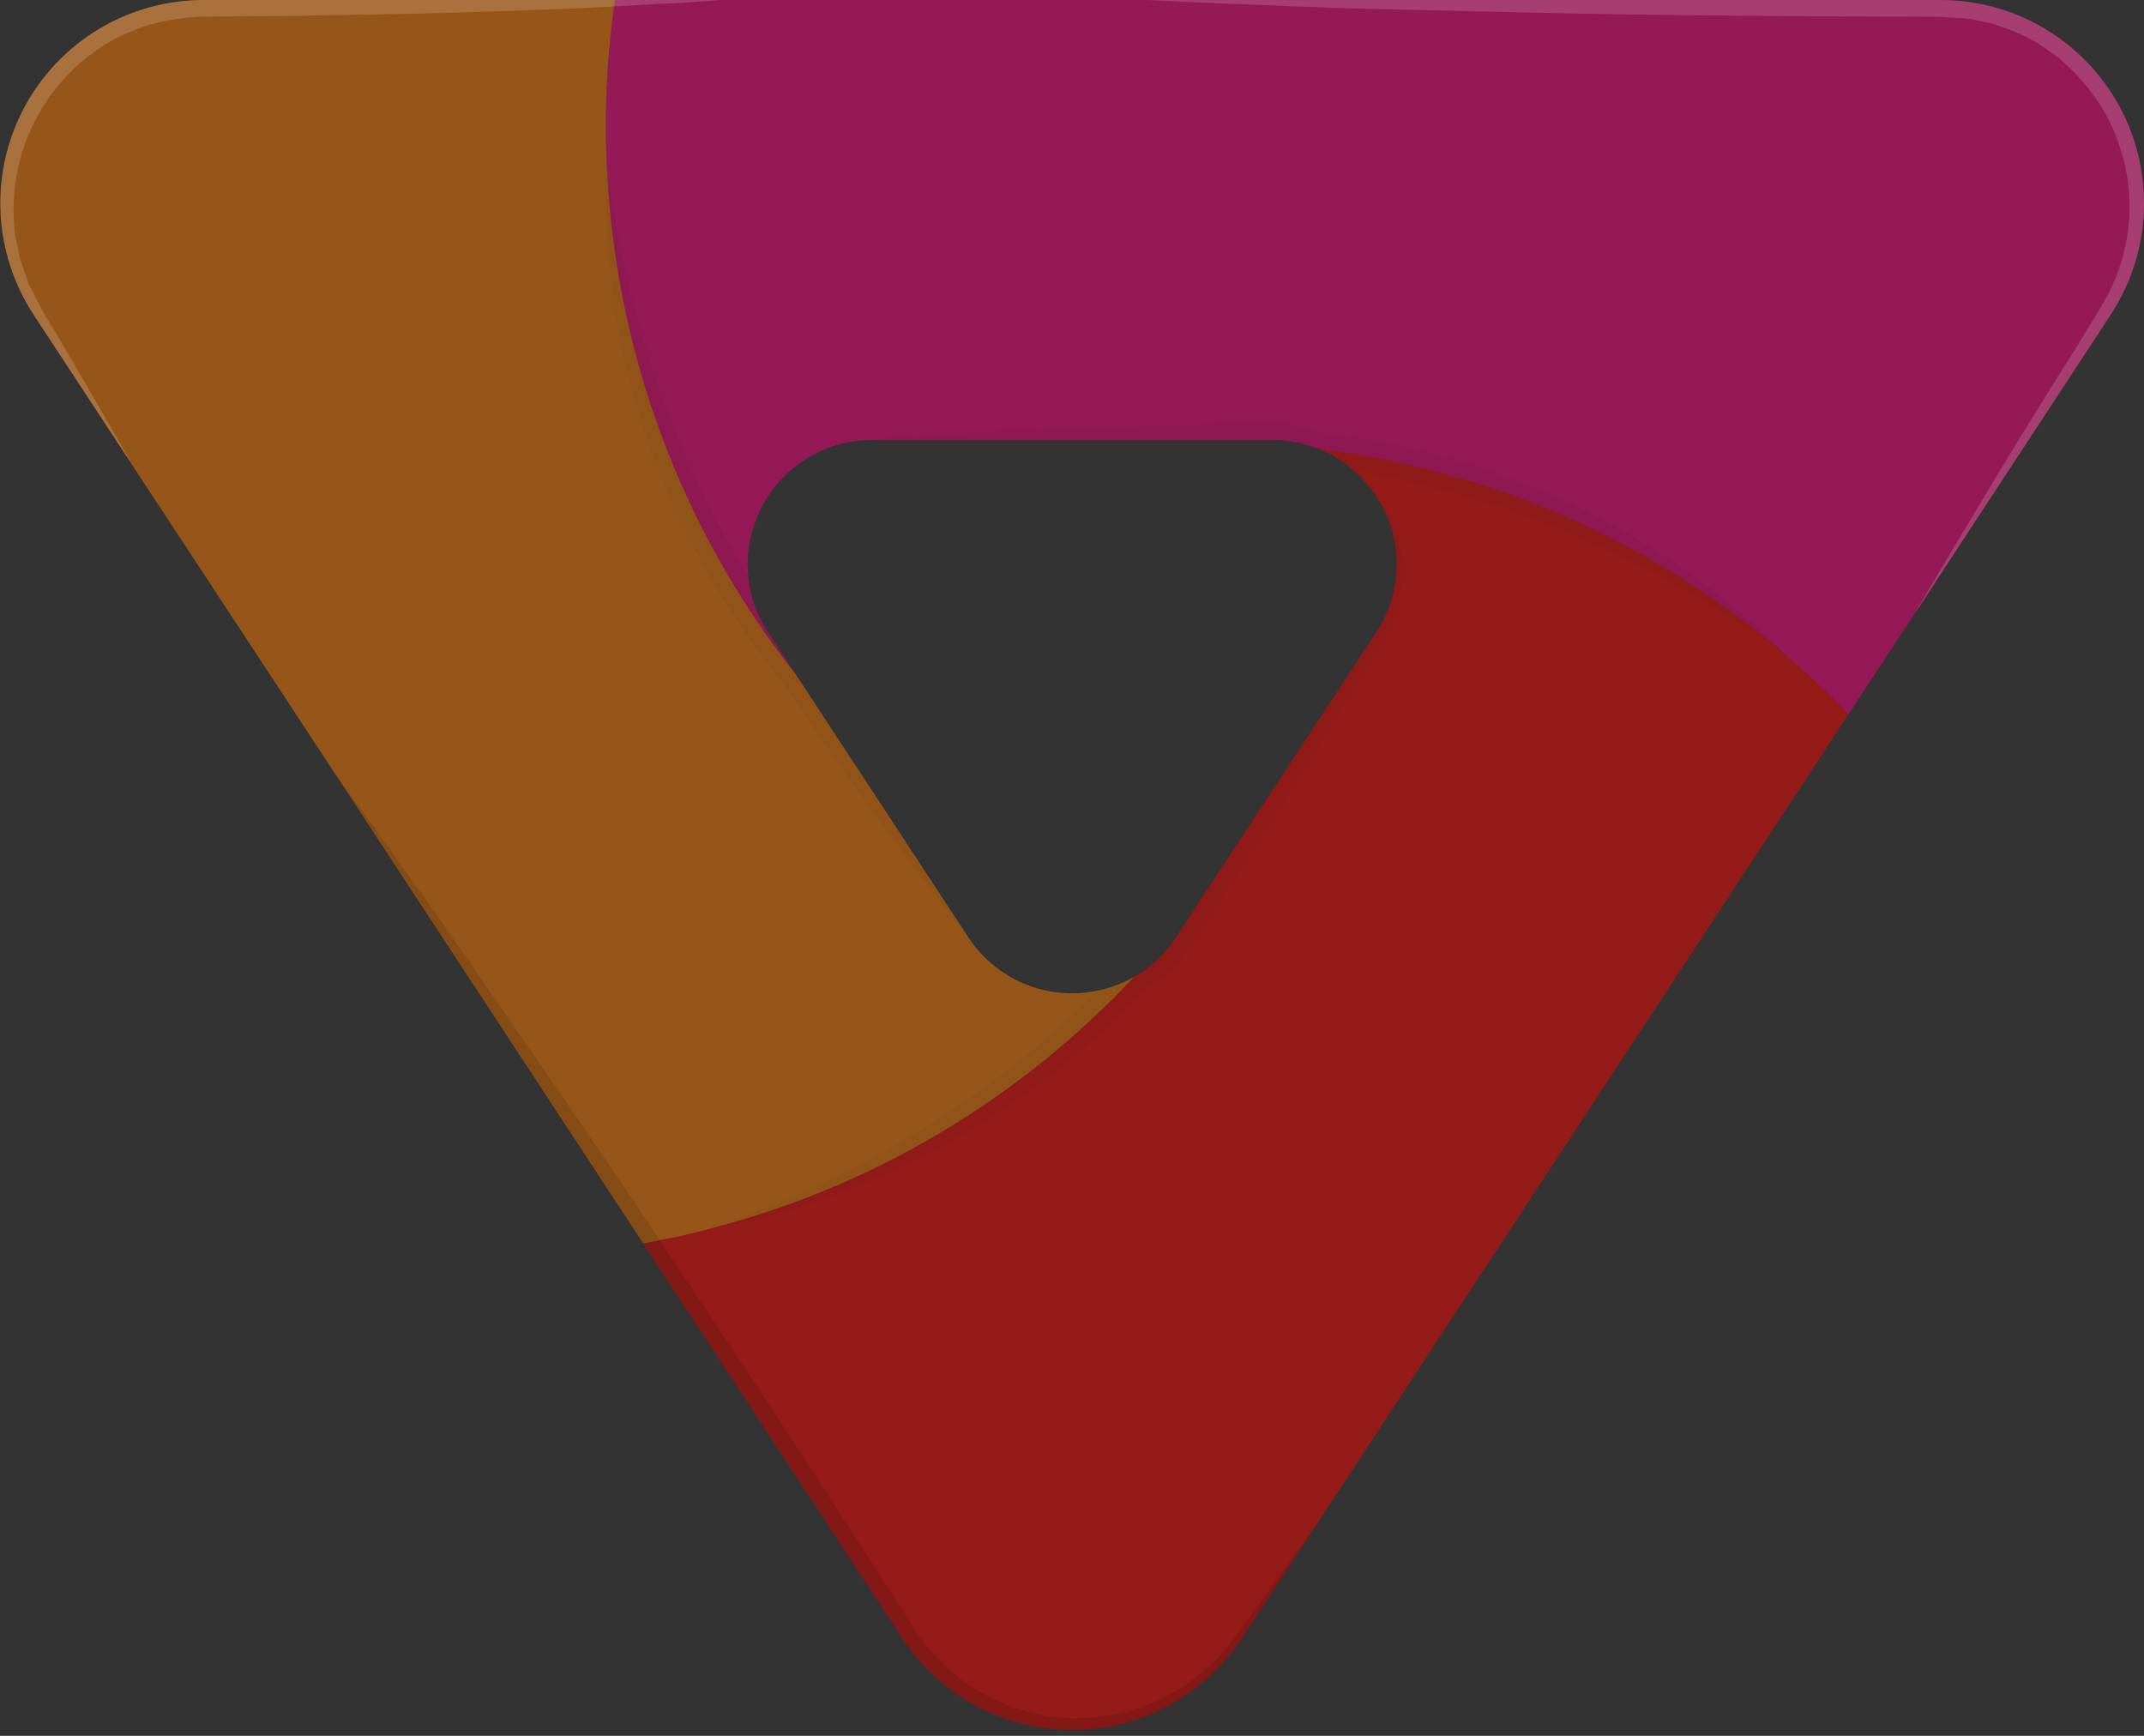 <svg width="105" height="85" viewBox="0 0 105 85" fill="none" xmlns="http://www.w3.org/2000/svg">
<rect x="0" y="0" width="105" height="85" fill="#333333" stroke="none"/>
<path d="M44.189 80.224L31.502 60.889C31.769 60.837 32.036 60.796 32.302 60.724C33.123 60.581 33.923 60.396 34.723 60.181C42.698 58.129 49.921 53.845 55.546 47.831C56.373 47.355 57.076 46.691 57.597 45.892L59.885 42.405C60.09 42.107 60.285 41.809 60.469 41.512L67.393 30.968C68.122 29.872 68.472 28.569 68.391 27.256C68.309 25.942 67.8 24.692 66.942 23.695C66.756 23.471 66.553 23.262 66.336 23.069C65.821 22.599 65.223 22.23 64.572 21.982C65.424 22.082 66.265 22.208 67.095 22.362C74.638 23.746 81.678 27.109 87.495 32.106C88.551 33.006 89.567 33.963 90.531 34.968L64.61 74.449L64.6 74.459C64.6 74.469 64.59 74.48 64.579 74.49V74.5C64.567 74.516 64.556 74.533 64.549 74.552L60.825 80.224C59.92 81.604 58.686 82.737 57.233 83.521C55.782 84.305 54.157 84.715 52.507 84.715C50.857 84.715 49.232 84.305 47.78 83.521C46.328 82.737 45.094 81.604 44.189 80.224Z" fill="url(#paint0_linear)" fill-opacity="0.5"/>
<path d="M31.502 60.889L20.886 44.713L16.475 37.984L16.393 37.871C16.388 37.865 16.384 37.858 16.383 37.85C16.372 37.84 16.362 37.83 16.362 37.82C16.362 37.819 16.362 37.817 16.362 37.816C16.361 37.815 16.361 37.813 16.36 37.812C16.359 37.811 16.358 37.81 16.356 37.81C16.355 37.809 16.354 37.809 16.352 37.809C16.352 37.799 16.342 37.789 16.342 37.778L16.331 37.768L6.462 22.751C6.454 22.742 6.447 22.732 6.441 22.721C6.431 22.71 6.431 22.71 6.431 22.7L1.651 15.417C0.665 13.916 0.103 12.177 0.025 10.382C-0.053 8.588 0.356 6.806 1.209 5.226C2.062 3.645 3.327 2.325 4.869 1.405C6.412 0.485 8.174 -0.001 9.97 6.65391e-07H30.115C30.095 0.1 30.085 0.216 30.074 0.318C29.807 2.259 29.673 4.216 29.674 6.175C29.674 6.945 29.695 7.704 29.736 8.463C29.736 8.483 29.746 8.493 29.746 8.514C30.215 17.421 33.425 25.966 38.937 32.978C38.944 32.994 38.955 33.008 38.968 33.019L47.42 45.892C48.089 46.917 49.053 47.715 50.184 48.182C51.316 48.649 52.562 48.763 53.759 48.508C54.386 48.377 54.988 48.148 55.544 47.831C49.92 53.845 42.696 58.129 34.721 60.181C33.921 60.396 33.121 60.581 32.3 60.724C32.034 60.796 31.767 60.837 31.502 60.889Z" fill="url(#paint1_linear)" fill-opacity="0.5"/>
<path d="M37.624 30.968L38.937 32.978C33.424 25.966 30.214 17.421 29.746 8.514C29.746 8.493 29.736 8.483 29.736 8.463C29.695 7.704 29.674 6.945 29.674 6.175C29.673 4.216 29.806 2.259 30.074 0.318C30.085 0.218 30.095 0.103 30.115 6.65391e-07H95.045C96.841 -0.001 98.603 0.485 100.146 1.405C101.688 2.325 102.953 3.645 103.806 5.226C104.659 6.806 105.068 8.588 104.99 10.382C104.912 12.177 104.35 13.916 103.364 15.417L93.917 29.831C93.899 29.86 93.878 29.888 93.855 29.913H93.845C93.837 29.931 93.827 29.949 93.814 29.964V29.975L93.804 29.985C93.798 29.996 93.791 30.007 93.783 30.016L90.532 34.97C89.568 33.965 88.552 33.011 87.496 32.108C81.679 27.111 74.639 23.748 67.096 22.364C66.266 22.21 65.425 22.087 64.573 21.984C63.854 21.688 63.083 21.538 62.306 21.543H42.712C41.881 21.543 41.058 21.713 40.295 22.043C39.532 22.372 38.844 22.855 38.275 23.46C37.705 24.065 37.265 24.781 36.982 25.562C36.699 26.344 36.579 27.175 36.629 28.005C36.63 28.077 36.637 28.15 36.649 28.221C36.736 29.204 37.071 30.15 37.624 30.968Z" fill="url(#paint2_linear)" fill-opacity="0.5"/>
<g style="mix-blend-mode:multiply" opacity="0.2">
<g style="mix-blend-mode:multiply" opacity="0.2">
<path d="M34.608 60.222C34.649 60.212 34.68 60.191 34.721 60.181C35.654 59.853 36.588 59.514 37.501 59.155C38.455 58.776 39.388 58.365 40.311 57.934C41.224 57.483 42.137 57.034 43.03 56.534C43.923 56.034 44.794 55.529 45.655 54.996C46.507 54.442 47.338 53.867 48.155 53.283C48.972 52.699 49.776 52.062 50.555 51.426C51.334 50.79 52.074 50.103 52.822 49.416C53.14 49.116 53.448 48.81 53.756 48.503C54.383 48.371 54.985 48.143 55.541 47.826C56.368 47.35 57.071 46.686 57.592 45.887L59.88 42.4C60.086 42.102 60.28 41.804 60.464 41.507L67.388 30.963C68.117 29.867 68.467 28.564 68.386 27.251C68.305 25.938 67.796 24.687 66.937 23.69C67.8 24.559 68.373 25.673 68.578 26.88C68.806 28.127 68.641 29.414 68.106 30.563C67.839 31.127 67.506 31.64 67.206 32.142L66.293 33.671L64.416 36.707C63.165 38.727 61.897 40.737 60.611 42.738L58.672 45.733C58.346 46.286 57.965 46.805 57.534 47.282C57.109 47.738 56.618 48.129 56.077 48.441C55.369 49.17 54.651 49.888 53.902 50.575C53.123 51.283 52.323 51.949 51.492 52.595C50.661 53.241 49.82 53.837 48.958 54.421C48.076 54.996 47.184 55.529 46.271 56.042C45.358 56.555 44.435 57.016 43.481 57.442C42.527 57.868 41.573 58.263 40.598 58.612C39.623 58.961 38.629 59.258 37.634 59.535L36.126 59.914L34.608 60.222Z" fill="black"/>
</g>
</g>
<g style="mix-blend-mode:multiply" opacity="0.2">
<g style="mix-blend-mode:multiply" opacity="0.2">
<path d="M87.578 32.168C87.547 32.147 87.526 32.127 87.496 32.106C85.808 30.876 84.047 29.75 82.223 28.732C81.323 28.198 80.377 27.726 79.433 27.265C78.489 26.804 77.525 26.372 76.561 25.972C75.587 25.593 74.612 25.203 73.617 24.872C72.622 24.541 71.627 24.256 70.622 23.979C69.617 23.702 68.591 23.466 67.565 23.279C67.319 23.227 67.032 23.166 66.817 23.135L66.334 23.063C65.819 22.593 65.221 22.224 64.57 21.976C63.851 21.68 63.08 21.53 62.303 21.535H42.712C44.537 21.361 46.363 21.279 48.199 21.155C50.025 21.063 51.851 20.971 53.677 20.92C55.503 20.869 57.328 20.82 59.154 20.786L61.893 20.745C62.39 20.725 62.887 20.749 63.38 20.817C63.861 20.888 64.332 21.012 64.786 21.186L66.273 21.402L67.063 21.525C67.37 21.566 67.606 21.625 67.883 21.689C68.94 21.889 69.996 22.161 71.043 22.448C72.09 22.735 73.104 23.104 74.12 23.484C75.136 23.864 76.13 24.284 77.105 24.746C78.069 25.228 79.033 25.72 79.967 26.264C80.901 26.808 81.803 27.392 82.675 28.008C83.547 28.624 84.398 29.3 85.218 29.987C86.041 30.674 86.829 31.401 87.578 32.168Z" fill="black"/>
</g>
</g>
<g style="mix-blend-mode:multiply" opacity="0.2">
<g style="mix-blend-mode:multiply" opacity="0.2">
<path d="M47.42 45.892C45.809 43.882 44.271 41.82 42.753 39.748C41.276 37.707 39.839 35.648 38.424 33.563L38.332 33.44C36.912 31.685 35.641 29.815 34.532 27.849C33.999 26.865 33.476 25.859 33.014 24.834C32.552 23.809 32.142 22.741 31.763 21.685C31.588 21.151 31.383 20.628 31.24 20.085C31.097 19.542 30.932 18.998 30.799 18.455C30.517 17.367 30.291 16.266 30.122 15.155C30.05 14.601 29.947 14.047 29.906 13.493C29.845 12.929 29.793 12.375 29.763 11.811C29.697 10.698 29.686 9.582 29.732 8.467C29.732 8.487 29.742 8.497 29.742 8.518C30.081 10.703 30.501 12.857 31.042 14.96C31.342 16.016 31.642 17.073 31.986 18.109C32.314 19.155 32.714 20.171 33.104 21.186C33.932 23.201 34.881 25.164 35.945 27.064C36.171 27.453 36.407 27.833 36.645 28.223C36.732 29.207 37.068 30.153 37.62 30.972L38.933 32.982C38.941 32.998 38.951 33.012 38.964 33.023L47.42 45.892Z" fill="black"/>
</g>
</g>
<g style="mix-blend-mode:screen" opacity="0.4">
<g style="mix-blend-mode:screen" opacity="0.4">
<path d="M6.431 22.7L1.651 15.417C0.665 13.916 0.103 12.177 0.025 10.382C-0.053 8.588 0.356 6.806 1.209 5.226C2.062 3.645 3.327 2.325 4.869 1.405C6.412 0.485 8.174 -0.001 9.97 6.65391e-07H35.302C35.302 6.65391e-07 34.44 0.072 32.922 0.164C32.132 0.195 31.178 0.257 30.07 0.318C29.034 0.37 27.886 0.431 26.624 0.472C24.024 0.572 20.993 0.667 17.731 0.718C16.11 0.739 14.431 0.79 12.715 0.79C11.864 0.8 11.002 0.8 10.14 0.811C9.339 0.823 8.542 0.919 7.761 1.098C6.213 1.471 4.79 2.245 3.637 3.344C2.514 4.415 1.665 5.742 1.165 7.211C0.704 8.597 0.56 10.07 0.744 11.519C0.816 11.858 0.878 12.196 0.95 12.535C1.022 12.874 1.165 13.15 1.257 13.468C1.308 13.622 1.35 13.776 1.411 13.92L1.647 14.381C1.801 14.669 1.947 14.956 2.088 15.233C3.442 17.458 4.509 19.356 5.278 20.669C5.939 21.787 6.328 22.515 6.431 22.7Z" fill="white"/>
</g>
</g>
<g style="mix-blend-mode:multiply" opacity="0.35">
<g style="mix-blend-mode:multiply" opacity="0.35">
<path d="M16.34 37.778C16.34 37.789 16.35 37.799 16.36 37.809H16.35C16.35 37.799 16.34 37.789 16.34 37.778Z" fill="black"/>
</g>
</g>
<g style="mix-blend-mode:multiply" opacity="0.35">
<g style="mix-blend-mode:multiply" opacity="0.35">
<path d="M44.189 80.224L31.502 60.889L20.886 44.713L16.393 37.871C16.387 37.865 16.384 37.858 16.383 37.85C16.578 38.117 17.244 39.03 18.283 40.456C19.504 42.189 21.299 44.631 23.351 47.626C25.403 50.621 27.843 54.078 30.367 57.842C31.003 58.786 31.649 59.75 32.305 60.724C32.961 61.698 33.605 62.663 34.264 63.648C35.577 65.638 36.911 67.648 38.244 69.669C39.577 71.69 40.88 73.721 42.183 75.721C42.829 76.716 43.465 77.711 44.101 78.696C44.419 79.167 44.717 79.711 45.045 80.121L45.507 80.768C45.681 80.962 45.876 81.147 46.05 81.342C47.494 82.796 49.368 83.745 51.394 84.05C53.236 84.295 55.11 84.014 56.8 83.24C57.19 83.04 57.549 82.819 57.908 82.614C58.246 82.368 58.575 82.132 58.893 81.896C59.18 81.629 59.457 81.363 59.723 81.106C59.98 80.819 60.216 80.506 60.441 80.234C61.303 79.075 62.052 77.998 62.667 77.147C63.744 75.67 64.411 74.726 64.585 74.5C64.572 74.516 64.562 74.533 64.555 74.552L60.831 80.224C59.926 81.605 58.691 82.739 57.239 83.524C55.786 84.309 54.161 84.72 52.51 84.72C50.859 84.72 49.233 84.309 47.781 83.524C46.328 82.739 45.094 81.605 44.189 80.224Z" fill="black"/>
</g>
</g>
<g style="mix-blend-mode:screen" opacity="0.4">
<g style="mix-blend-mode:screen" opacity="0.4">
<path d="M93.814 29.962C93.827 29.947 93.837 29.929 93.845 29.911C94.03 29.593 94.604 28.619 95.486 27.131C96.594 25.316 98.122 22.69 100.061 19.602C101.005 18.064 102.123 16.371 103.128 14.617C104.124 12.815 104.495 10.734 104.184 8.699C104.017 7.641 103.674 6.618 103.169 5.673C102.64 4.713 101.954 3.85 101.138 3.119C100.945 2.925 100.732 2.753 100.502 2.606C100.266 2.442 100.051 2.277 99.815 2.124C99.336 1.845 98.835 1.608 98.315 1.416C98.059 1.334 97.792 1.211 97.536 1.149L96.756 0.985C96.474 0.917 96.184 0.884 95.894 0.885L94.994 0.823L87.794 0.792C85.404 0.772 83.055 0.751 80.768 0.72C76.213 0.669 71.968 0.536 68.315 0.464C64.662 0.392 61.638 0.228 59.504 0.156C57.381 0.064 56.17 0.002 56.17 0.002H95.046C96.842 0.001 98.605 0.487 100.147 1.407C101.689 2.327 102.954 3.647 103.807 5.227C104.66 6.808 105.069 8.59 104.991 10.384C104.913 12.178 104.351 13.918 103.365 15.419L93.917 29.831C93.899 29.86 93.878 29.888 93.855 29.913C93.845 29.932 93.831 29.949 93.814 29.962Z" fill="white"/>
</g>
</g>
<defs>
<linearGradient id="paint0_linear" x1="-658.547" y1="-111.703" x2="-610.537" y2="-75.598" gradientUnits="userSpaceOnUse">
<stop stop-color="#FCC400"/>
<stop offset="0.162" stop-color="#FBC000"/>
<stop offset="0.307" stop-color="#FBB500"/>
<stop offset="0.446" stop-color="#FBA300"/>
<stop offset="0.581" stop-color="#FA8900"/>
<stop offset="0.712" stop-color="#FA6800"/>
<stop offset="0.842" stop-color="#F93F00"/>
<stop offset="0.967" stop-color="#F81000"/>
<stop offset="1" stop-color="#F80300"/>
</linearGradient>
<linearGradient id="paint1_linear" x1="-689.261" y1="-41.587" x2="-630.997" y2="-71.852" gradientUnits="userSpaceOnUse">
<stop stop-color="#FCD400"/>
<stop offset="1" stop-color="#FC7900"/>
</linearGradient>
<linearGradient id="paint2_linear" x1="-670.93" y1="-132.187" x2="-670.93" y2="-61.652" gradientUnits="userSpaceOnUse">
<stop stop-color="#FC7300"/>
<stop offset="1" stop-color="#F8007A"/>
</linearGradient>
</defs>
</svg>
